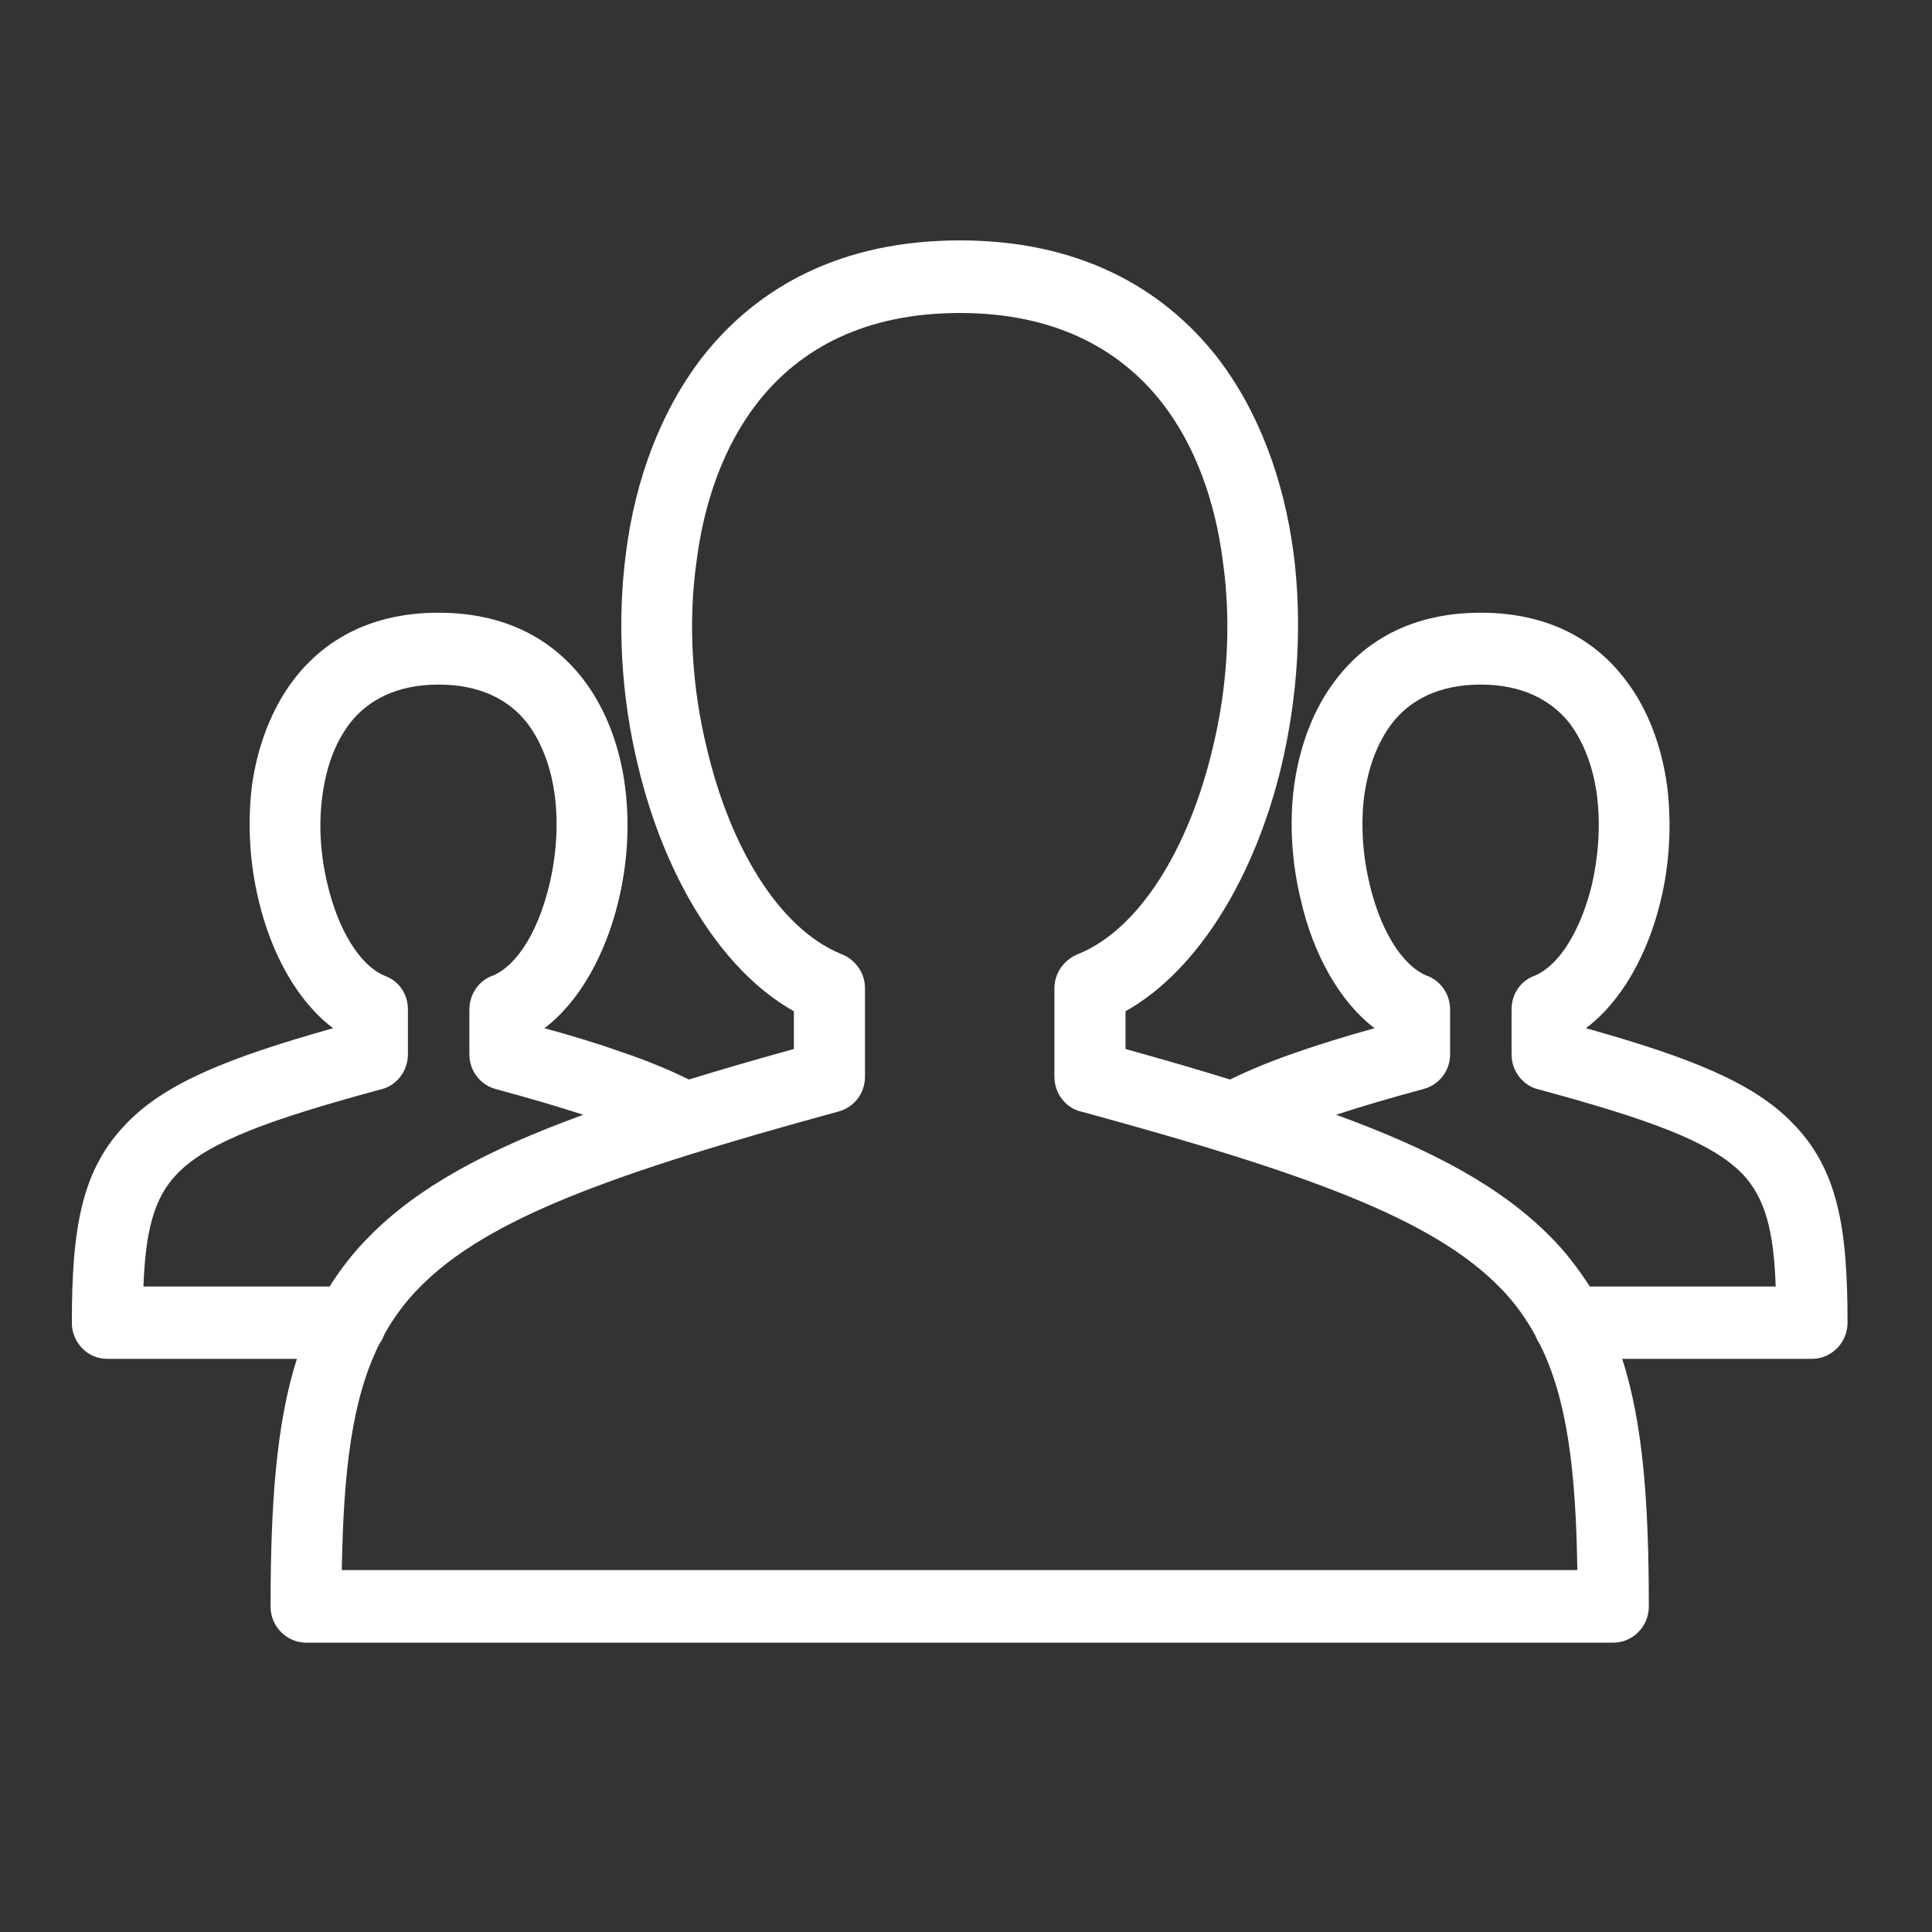 <?xml version="1.0" encoding="UTF-8"?>
<svg xmlns="http://www.w3.org/2000/svg" xmlns:xlink="http://www.w3.org/1999/xlink" width="21px" height="21px" viewBox="0 0 21 21" version="1.1">
<rect x="0" y="0" width="21" height="21" fill="#333333" stroke="none"/>
<defs>
<clipPath id="clip1">
  <path d="M 0.777 2.613 L 20.082 2.613 L 20.082 17.855 L 0.777 17.855 Z M 0.777 2.613 "/>
</clipPath>
</defs>
<g id="surface1">
<g clip-path="url(#clip1)" clip-rule="nonzero">
<path style=" stroke:none;fill-rule:nonzero;fill:rgb(100%,100%,100%);fill-opacity:1;" d="M 3.328 17.855 C 3.113 17.855 2.941 17.676 2.941 17.465 C 2.941 16.336 3.004 15.473 3.227 14.77 L 1.164 14.77 C 0.953 14.77 0.781 14.594 0.781 14.379 C 0.781 13.34 0.887 12.707 1.383 12.203 C 1.805 11.77 2.484 11.496 3.621 11.176 C 3.234 10.887 2.949 10.367 2.812 9.789 C 2.715 9.391 2.688 8.957 2.738 8.543 C 2.797 8.117 2.949 7.703 3.199 7.379 C 3.539 6.941 4.051 6.66 4.766 6.66 C 5.484 6.66 5.996 6.941 6.336 7.379 C 6.586 7.703 6.738 8.117 6.793 8.543 C 6.848 8.957 6.82 9.391 6.723 9.789 C 6.586 10.367 6.301 10.887 5.918 11.176 C 6.23 11.262 6.512 11.348 6.754 11.434 C 7.039 11.531 7.277 11.629 7.488 11.734 C 7.84 11.625 8.219 11.516 8.629 11.402 L 8.629 10.992 C 7.824 10.539 7.215 9.504 6.934 8.32 C 6.754 7.578 6.703 6.773 6.805 6 C 6.906 5.219 7.176 4.477 7.633 3.883 C 8.234 3.117 9.145 2.613 10.434 2.613 C 11.715 2.613 12.629 3.117 13.23 3.883 C 13.688 4.477 13.953 5.219 14.059 6 C 14.16 6.773 14.105 7.578 13.93 8.32 C 13.648 9.504 13.039 10.539 12.234 10.992 L 12.234 11.402 C 12.641 11.516 13.02 11.625 13.371 11.734 C 13.582 11.629 13.824 11.531 14.105 11.434 C 14.352 11.348 14.633 11.262 14.941 11.176 C 14.559 10.887 14.273 10.367 14.141 9.789 C 14.043 9.391 14.012 8.957 14.066 8.543 C 14.125 8.117 14.273 7.703 14.527 7.379 C 14.863 6.941 15.379 6.66 16.094 6.66 C 16.812 6.66 17.324 6.941 17.66 7.379 C 17.914 7.703 18.062 8.117 18.121 8.543 C 18.172 8.957 18.148 9.391 18.051 9.789 C 17.914 10.367 17.625 10.887 17.238 11.176 C 18.379 11.496 19.059 11.77 19.48 12.203 C 19.977 12.707 20.082 13.34 20.082 14.379 C 20.082 14.594 19.906 14.77 19.695 14.77 L 17.633 14.77 C 17.859 15.473 17.922 16.336 17.922 17.465 C 17.922 17.676 17.75 17.855 17.535 17.855 Z M 17.145 17.066 C 17.129 15.988 17.035 15.207 16.738 14.613 C 16.715 14.578 16.699 14.543 16.684 14.508 C 16.582 14.324 16.457 14.148 16.301 13.992 C 15.57 13.246 14.199 12.75 11.766 12.086 C 11.59 12.051 11.461 11.891 11.461 11.703 L 11.461 10.742 C 11.461 10.586 11.555 10.441 11.707 10.375 C 12.391 10.105 12.926 9.207 13.18 8.137 C 13.34 7.484 13.387 6.777 13.293 6.109 C 13.211 5.457 12.996 4.844 12.625 4.371 C 12.164 3.785 11.453 3.402 10.434 3.402 C 9.406 3.402 8.699 3.785 8.238 4.371 C 7.867 4.844 7.652 5.457 7.57 6.109 C 7.477 6.777 7.523 7.484 7.684 8.137 C 7.934 9.199 8.461 10.086 9.137 10.367 C 9.289 10.422 9.402 10.566 9.402 10.742 L 9.402 11.703 C 9.402 11.879 9.289 12.035 9.113 12.082 C 6.668 12.75 5.293 13.246 4.562 13.992 C 4.406 14.148 4.277 14.324 4.176 14.508 C 4.164 14.543 4.145 14.578 4.125 14.605 C 3.824 15.207 3.734 15.988 3.715 17.066 Z M 3.582 13.984 C 3.703 13.793 3.844 13.609 4.016 13.438 C 4.531 12.914 5.266 12.508 6.34 12.117 C 6.062 12.027 5.746 11.934 5.383 11.836 C 5.215 11.789 5.102 11.633 5.102 11.461 L 5.102 10.973 C 5.102 10.801 5.211 10.652 5.363 10.602 C 5.645 10.477 5.863 10.078 5.973 9.609 C 6.047 9.297 6.07 8.965 6.031 8.652 C 5.992 8.352 5.895 8.078 5.73 7.859 C 5.535 7.609 5.223 7.441 4.766 7.441 C 4.316 7.441 4 7.609 3.805 7.859 C 3.637 8.078 3.543 8.352 3.504 8.652 C 3.461 8.965 3.484 9.297 3.559 9.609 C 3.672 10.094 3.906 10.496 4.188 10.609 C 4.344 10.668 4.434 10.812 4.434 10.973 L 4.434 11.461 C 4.434 11.645 4.305 11.809 4.129 11.844 C 2.934 12.168 2.266 12.41 1.93 12.754 C 1.668 13.02 1.582 13.391 1.559 13.984 Z M 14.523 12.117 C 15.598 12.508 16.328 12.914 16.848 13.438 C 17.02 13.609 17.156 13.793 17.281 13.984 L 19.301 13.984 C 19.281 13.391 19.191 13.02 18.934 12.754 C 18.594 12.41 17.93 12.168 16.734 11.844 C 16.559 11.809 16.43 11.645 16.43 11.461 L 16.43 10.973 C 16.43 10.812 16.52 10.668 16.672 10.609 C 16.957 10.496 17.188 10.094 17.305 9.609 C 17.375 9.301 17.398 8.965 17.359 8.652 C 17.32 8.352 17.223 8.078 17.059 7.859 C 16.859 7.609 16.547 7.441 16.094 7.441 C 15.641 7.441 15.328 7.609 15.133 7.859 C 14.965 8.078 14.871 8.352 14.828 8.652 C 14.789 8.965 14.812 9.297 14.887 9.609 C 14.996 10.078 15.219 10.477 15.5 10.602 C 15.652 10.652 15.762 10.801 15.762 10.973 L 15.762 11.461 C 15.762 11.633 15.648 11.789 15.477 11.836 C 15.113 11.934 14.797 12.027 14.523 12.117 Z M 14.523 12.117 "/>
</g>
</g>
</svg>
